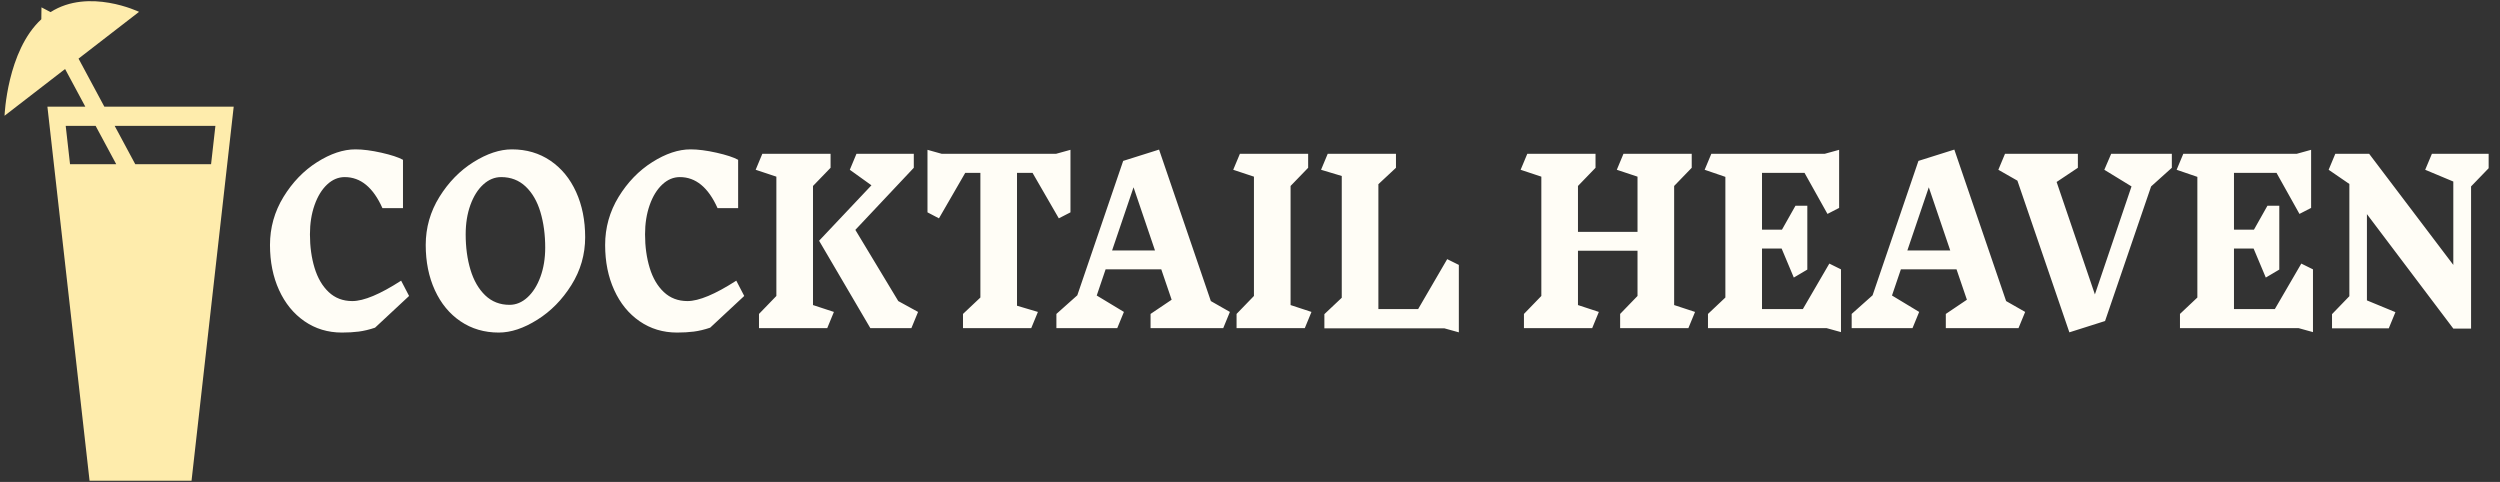 <svg width="166" height="32" viewBox="0 0 166 32" fill="none" xmlns="http://www.w3.org/2000/svg">
<rect x="0" y="0" width="166" height="32" fill="#333333" stroke="none"/>
<g clip-path="url(#clip0_2701_2307)">
<g clip-path="url(#clip1_2701_2307)">
<g clip-path="url(#clip2_2701_2307)">
<g clip-path="url(#clip3_2701_2307)">
<g clip-path="url(#clip4_2701_2307)">
<path d="M23.601 9.918C24.093 9.918 24.666 9.992 25.321 10.139C25.976 10.287 26.455 10.444 26.758 10.611V13.821H25.394C24.78 12.446 23.945 11.759 22.889 11.759C22.463 11.759 22.074 11.923 21.722 12.251C21.37 12.581 21.092 13.035 20.887 13.614C20.682 14.194 20.58 14.842 20.58 15.558C20.58 16.373 20.682 17.116 20.887 17.788C21.092 18.461 21.404 18.996 21.825 19.393C22.248 19.791 22.77 19.991 23.392 19.991C24.154 19.991 25.235 19.539 26.635 18.636L27.163 19.652L24.903 21.758C24.526 21.885 24.166 21.972 23.822 22.017C23.479 22.06 23.106 22.082 22.705 22.082C21.771 22.082 20.943 21.831 20.219 21.331C19.494 20.83 18.93 20.14 18.529 19.26C18.128 18.383 17.927 17.384 17.927 16.265C17.927 15.117 18.226 14.053 18.824 13.075C19.422 12.1 20.167 11.329 21.059 10.764C21.951 10.2 22.799 9.918 23.601 9.918ZM33.991 9.918C34.958 9.918 35.809 10.169 36.546 10.669C37.283 11.17 37.852 11.862 38.253 12.746C38.654 13.629 38.855 14.63 38.855 15.75C38.855 16.898 38.549 17.959 37.939 18.93C37.33 19.902 36.575 20.67 35.674 21.233C34.773 21.799 33.922 22.082 33.119 22.082C32.161 22.082 31.316 21.833 30.582 21.337C29.85 20.842 29.281 20.153 28.875 19.269C28.47 18.386 28.268 17.384 28.268 16.265C28.268 15.117 28.571 14.053 29.177 13.075C29.783 12.1 30.536 11.329 31.437 10.764C32.337 10.2 33.189 9.918 33.991 9.918ZM33.279 11.759C32.845 11.759 32.448 11.923 32.088 12.251C31.727 12.581 31.443 13.035 31.233 13.614C31.025 14.194 30.921 14.842 30.921 15.558C30.921 16.422 31.027 17.207 31.24 17.914C31.453 18.621 31.778 19.186 32.215 19.608C32.654 20.03 33.193 20.241 33.832 20.241C34.266 20.241 34.663 20.076 35.023 19.746C35.383 19.418 35.67 18.965 35.883 18.386C36.096 17.806 36.202 17.158 36.202 16.442C36.202 15.578 36.096 14.79 35.883 14.077C35.67 13.366 35.342 12.802 34.9 12.383C34.458 11.967 33.918 11.759 33.279 11.759ZM45.853 9.918C46.344 9.918 46.918 9.992 47.575 10.139C48.23 10.287 48.709 10.444 49.012 10.611V13.821H47.646C47.032 12.446 46.197 11.759 45.143 11.759C44.715 11.759 44.327 11.923 43.976 12.251C43.623 12.581 43.343 13.035 43.139 13.614C42.934 14.194 42.831 14.842 42.831 15.558C42.831 16.373 42.934 17.116 43.139 17.788C43.343 18.461 43.657 18.996 44.079 19.393C44.502 19.791 45.024 19.991 45.646 19.991C46.406 19.991 47.487 19.539 48.889 18.636L49.417 19.652L47.155 21.758C46.778 21.885 46.419 21.972 46.076 22.017C45.731 22.06 45.358 22.082 44.959 22.082C44.025 22.082 43.196 21.831 42.471 21.331C41.745 20.83 41.183 20.14 40.783 19.26C40.382 18.383 40.181 17.384 40.181 16.265C40.181 15.117 40.479 14.053 41.075 13.075C41.673 12.1 42.419 11.329 43.313 10.764C44.205 10.2 45.052 9.918 45.853 9.918ZM53.983 20.256L55.371 20.712L54.929 21.787H50.397V20.845L51.551 19.652V11.73L50.176 11.273L50.618 10.213H55.15V11.141L53.983 12.348V20.256ZM60.959 20.712L60.517 21.787H57.79L54.388 15.985L57.864 12.304L56.427 11.273L56.869 10.213H60.676V11.141L56.795 15.264L59.645 19.991L60.959 20.712ZM71.079 9.948V14.1L70.305 14.498L68.561 11.479H67.529V20.3L68.917 20.712L68.475 21.787H63.943V20.845L65.098 19.755V11.479H64.091L62.347 14.498L61.585 14.1V9.948L62.531 10.213H70.121L71.079 9.948ZM81.665 20.712L81.223 21.787H76.397V20.845L77.797 19.902L77.109 17.885H73.412L72.823 19.622L74.628 20.712L74.186 21.787H70.145V20.845L71.533 19.608L74.579 10.684L76.962 9.933L80.4 19.991L81.665 20.712ZM76.692 16.633L75.267 12.437L73.842 16.633H76.692ZM87.082 20.712L86.639 21.787H82.108V20.845L83.262 19.652V11.73L81.886 11.273L82.329 10.213H86.861V11.141L85.694 12.348V20.256L87.082 20.712ZM96.867 22.067L95.909 21.802H87.939V20.859L89.093 19.77V11.685L87.718 11.273L88.16 10.213H92.692V11.141L91.525 12.23V20.521H94.165L96.094 17.207L96.867 17.59V22.067ZM112.551 20.712L112.109 21.787H107.577V20.845L108.731 19.652V16.648H104.777V20.256L106.164 20.712L105.722 21.787H101.19V20.845L102.345 19.652V11.73L100.969 11.273L101.412 10.213H105.943V11.141L104.777 12.348V15.396H108.731V11.73L107.356 11.273L107.798 10.213H112.33V11.141L111.163 12.348V20.256L112.551 20.712ZM122.241 22.052L121.283 21.787H113.41V20.845L114.565 19.755V11.744L113.189 11.273L113.632 10.213H121.16L122.118 9.948V13.806L121.344 14.204L119.821 11.479H116.997V15.249H118.323L119.22 13.659H120.006V17.9L119.109 18.43L118.299 16.501H116.997V20.521H119.711L121.467 17.502L122.241 17.885V22.052ZM134.471 20.712L134.029 21.787H129.202V20.845L130.602 19.902L129.914 17.885H126.218L125.628 19.622L127.433 20.712L126.991 21.787H122.951V20.845L124.339 19.608L127.384 10.684L129.767 9.933L133.206 19.991L134.471 20.712ZM129.497 16.633L128.072 12.437L126.647 16.633H129.497ZM144.21 11.141L142.834 12.378L139.776 21.316L137.406 22.067L133.955 11.995L132.69 11.273L133.132 10.213H137.971V11.141L136.559 12.083L139.101 19.549L141.533 12.378L139.727 11.273L140.182 10.213H144.21V11.141ZM153.581 22.052L152.623 21.787H144.75V20.845L145.905 19.755V11.744L144.529 11.273L144.971 10.213H152.5L153.458 9.948V13.806L152.684 14.204L151.161 11.479H148.336V15.249H149.663L150.559 13.659H151.345V17.9L150.449 18.43L149.638 16.501H148.336V20.521H151.051L152.807 17.502L153.581 17.885V22.052ZM165.246 11.17L164.079 12.378V21.817H162.9L157.164 14.218V19.946L159.056 20.727L158.614 21.802H154.846V20.859L155.998 19.667V12.216L154.622 11.273L155.064 10.213H157.312L162.9 17.59V12.054L161.033 11.273L161.478 10.213H165.246V11.17Z" fill="#FFFDF6"/>
</g>
</g>
</g>
</g>
<g clip-path="url(#clip5_2701_2307)">
<g clip-path="url(#clip6_2701_2307)">
<path d="M6.929 7.083L5.215 3.892L9.233 0.787C9.233 0.787 5.897 -0.819 3.359 0.804L2.754 0.488L2.744 1.279C0.463 3.379 0.302 7.686 0.302 7.686L4.322 4.582L5.665 7.083H3.148L5.947 31.922H12.718L15.518 7.083H6.929ZM4.65 10.904L4.363 8.357H6.349L7.718 10.904H4.65ZM8.982 10.904L7.614 8.357H14.303L14.015 10.904H8.982Z" fill="#FEECAC"/>
</g>
</g>
</g>
<defs>
<clipPath id="clip0_2701_2307">
<rect width="164.938" height="31.843" fill="white" transform="translate(0.302 0.078)"/>
</clipPath>
<clipPath id="clip1_2701_2307">
<rect width="147.327" height="12.163" fill="white" transform="translate(17.913 9.918)"/>
</clipPath>
<clipPath id="clip2_2701_2307">
<rect width="147.327" height="12.163" fill="white" transform="translate(17.913 9.918)"/>
</clipPath>
<clipPath id="clip3_2701_2307">
<rect width="147.327" height="12.163" fill="white" transform="translate(17.913 9.918)"/>
</clipPath>
<clipPath id="clip4_2701_2307">
<rect width="147.327" height="12.163" fill="white" transform="translate(17.913 9.918)"/>
</clipPath>
<clipPath id="clip5_2701_2307">
<rect width="15.215" height="31.843" fill="white" transform="translate(0.302 0.078)"/>
</clipPath>
<clipPath id="clip6_2701_2307">
<rect width="15.215" height="31.843" fill="white" transform="translate(0.302 0.078)"/>
</clipPath>
</defs>
</svg>

